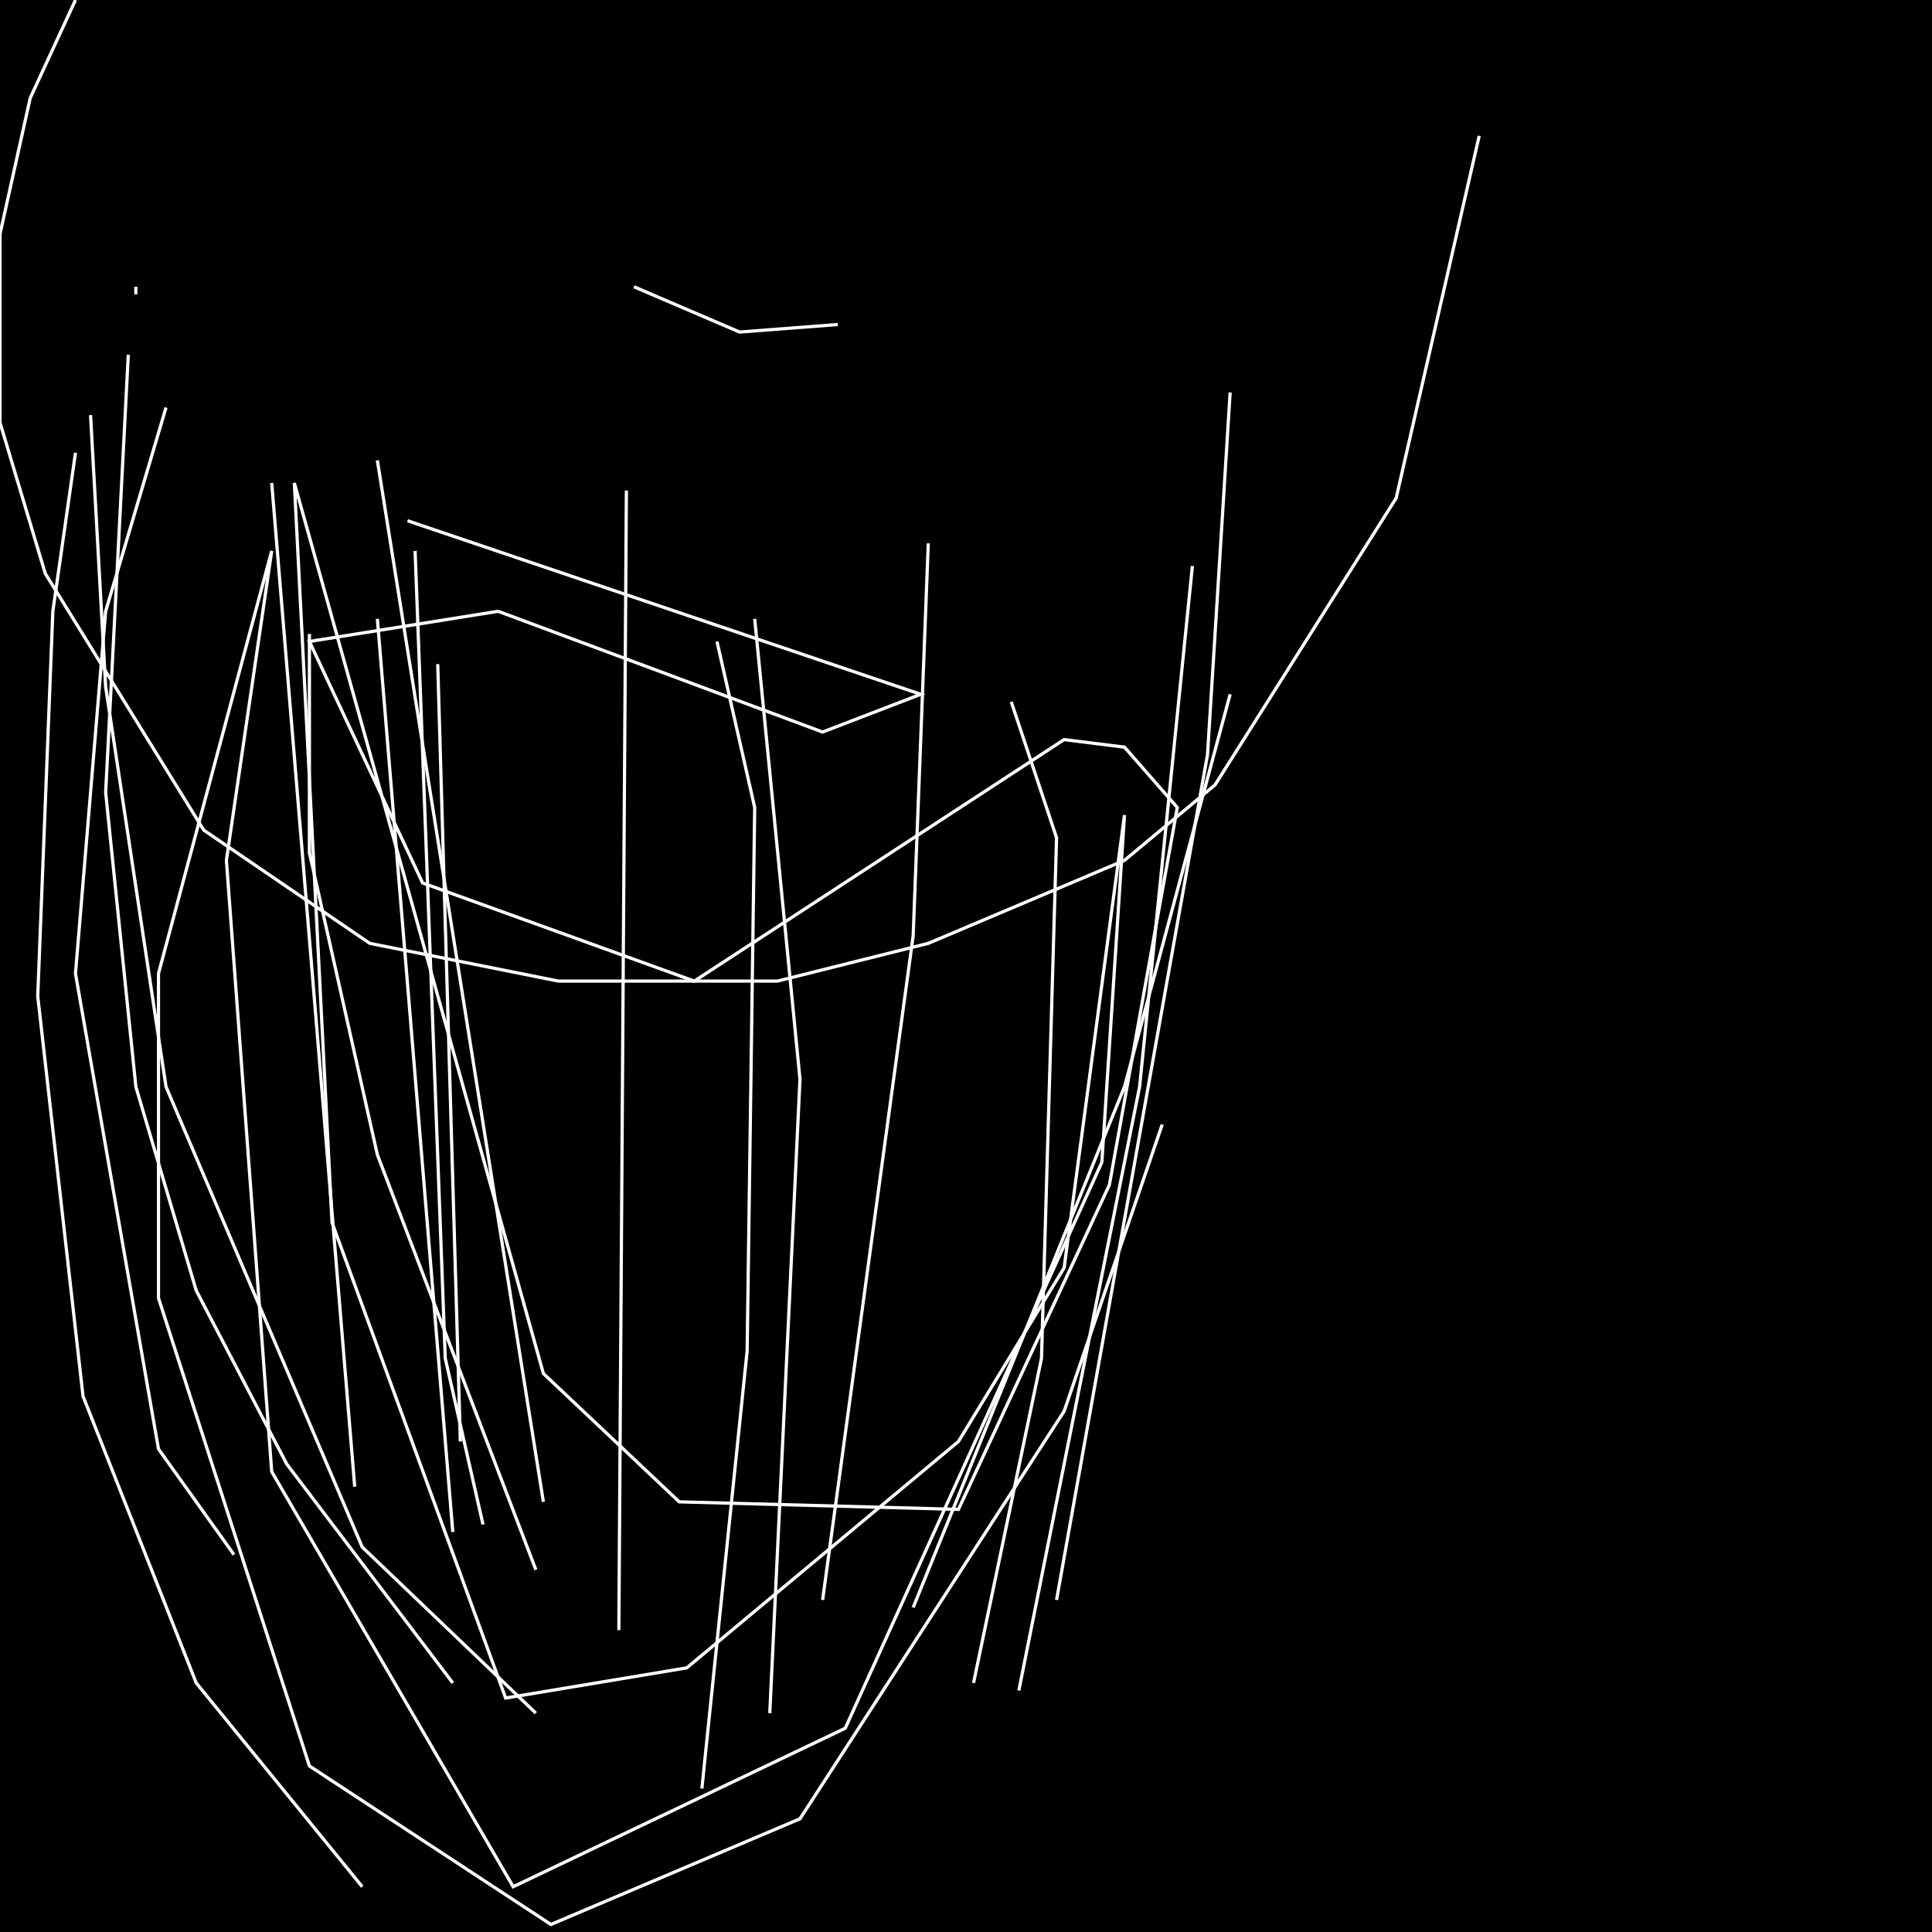 <?xml version="1.0" encoding="UTF-8" standalone="no"?>
<!--Created with ndjsontosvg (https:https://github.com/thompson318/ndjsontosvg) 
	from the simplified Google quickdraw data set. key_id = 4894492328984576-->
<svg width="600" height="600"
	xmlns="http://www.w3.org/2000/svg">
	xmlns:ndjsontosvg="https://github.com/thompson318/ndjsontosvg"
	xmlns:quickdraw="https://quickdraw.withgoogle.com/data"
	xmlns:scikit-surgery="https://doi.org/10.1007/s11548-020-02180-5">

	<rect width="100%" height="100%" fill="black" />
	<path d = "M 23.44 0.00 L 9.38 30.47 L 0.00 72.66 L 0.00 131.25 L 14.06 178.12 L 63.28 257.81 L 114.84 292.97 L 173.44 304.69 L 241.41 304.69 L 288.28 292.97 L 349.22 267.19 L 377.34 243.75 L 433.59 154.69 L 459.38 42.19" stroke="white" fill="transparent"/>
	<path d = "M 42.19 89.06 L 42.19 91.41" stroke="white" fill="transparent"/>
	<path d = "M 39.84 110.16 L 32.81 246.09 L 42.19 337.50 L 60.94 400.78 L 89.06 454.69 L 140.62 522.66" stroke="white" fill="transparent"/>
	<path d = "M 51.56 126.56 L 32.81 189.84 L 23.44 302.34 L 49.22 450.00 L 72.66 482.81" stroke="white" fill="transparent"/>
	<path d = "M 23.44 140.62 L 16.41 189.84 L 11.72 309.38 L 25.78 433.59 L 60.94 522.66 L 112.50 585.94" stroke="white" fill="transparent"/>
	<path d = "M 28.12 128.91 L 32.81 213.28 L 51.56 337.50 L 112.50 480.47 L 166.41 532.03" stroke="white" fill="transparent"/>
	<path d = "M 96.09 196.88 L 96.09 264.84 L 117.19 358.59 L 166.41 487.50" stroke="white" fill="transparent"/>
	<path d = "M 117.19 142.97 L 168.75 466.41" stroke="white" fill="transparent"/>
	<path d = "M 135.94 206.25 L 142.97 447.66" stroke="white" fill="transparent"/>
	<path d = "M 84.38 150.00 L 110.16 461.72" stroke="white" fill="transparent"/>
	<path d = "M 117.19 192.19 L 140.62 475.78" stroke="white" fill="transparent"/>
	<path d = "M 128.91 171.09 L 138.28 421.88 L 150.00 473.44" stroke="white" fill="transparent"/>
	<path d = "M 194.53 152.34 L 192.19 506.25" stroke="white" fill="transparent"/>
	<path d = "M 222.66 199.22 L 234.38 250.78 L 232.03 419.53 L 217.97 555.47" stroke="white" fill="transparent"/>
	<path d = "M 234.38 192.19 L 248.44 335.16 L 239.06 532.03" stroke="white" fill="transparent"/>
	<path d = "M 288.28 168.75 L 283.59 290.62 L 255.47 496.88" stroke="white" fill="transparent"/>
	<path d = "M 314.06 217.97 L 328.12 260.16 L 323.44 421.88 L 302.34 522.66" stroke="white" fill="transparent"/>
	<path d = "M 370.31 175.78 L 353.91 337.50 L 316.41 525.00" stroke="white" fill="transparent"/>
	<path d = "M 382.03 121.88 L 375.00 234.38 L 328.12 496.88" stroke="white" fill="transparent"/>
	<path d = "M 382.03 215.62 L 349.22 337.50 L 283.59 499.22" stroke="white" fill="transparent"/>
	<path d = "M 360.94 349.22 L 330.47 438.28 L 248.44 564.84 L 171.09 597.66 L 96.09 548.44 L 49.22 403.12 L 49.22 302.34 L 84.38 171.09 L 70.31 267.19 L 84.38 457.03 L 159.38 585.94 L 262.50 536.72 L 342.19 360.94 L 349.22 253.12 L 330.47 393.75 L 297.66 447.66 L 213.28 517.97 L 157.03 527.34 L 103.12 379.69 L 91.41 150.00 L 168.75 426.56 L 210.94 466.41 L 297.66 468.75 L 344.53 367.97 L 365.62 250.78 L 349.22 232.03 L 330.47 229.69 L 215.62 304.69 L 131.25 274.22 L 96.09 199.22 L 154.69 189.84 L 255.47 227.34 L 285.94 215.62 L 126.56 161.72" stroke="white" fill="transparent"/>
	<path d = "M 196.88 89.06 L 229.69 103.12 L 260.16 100.78" stroke="white" fill="transparent"/>
</svg>